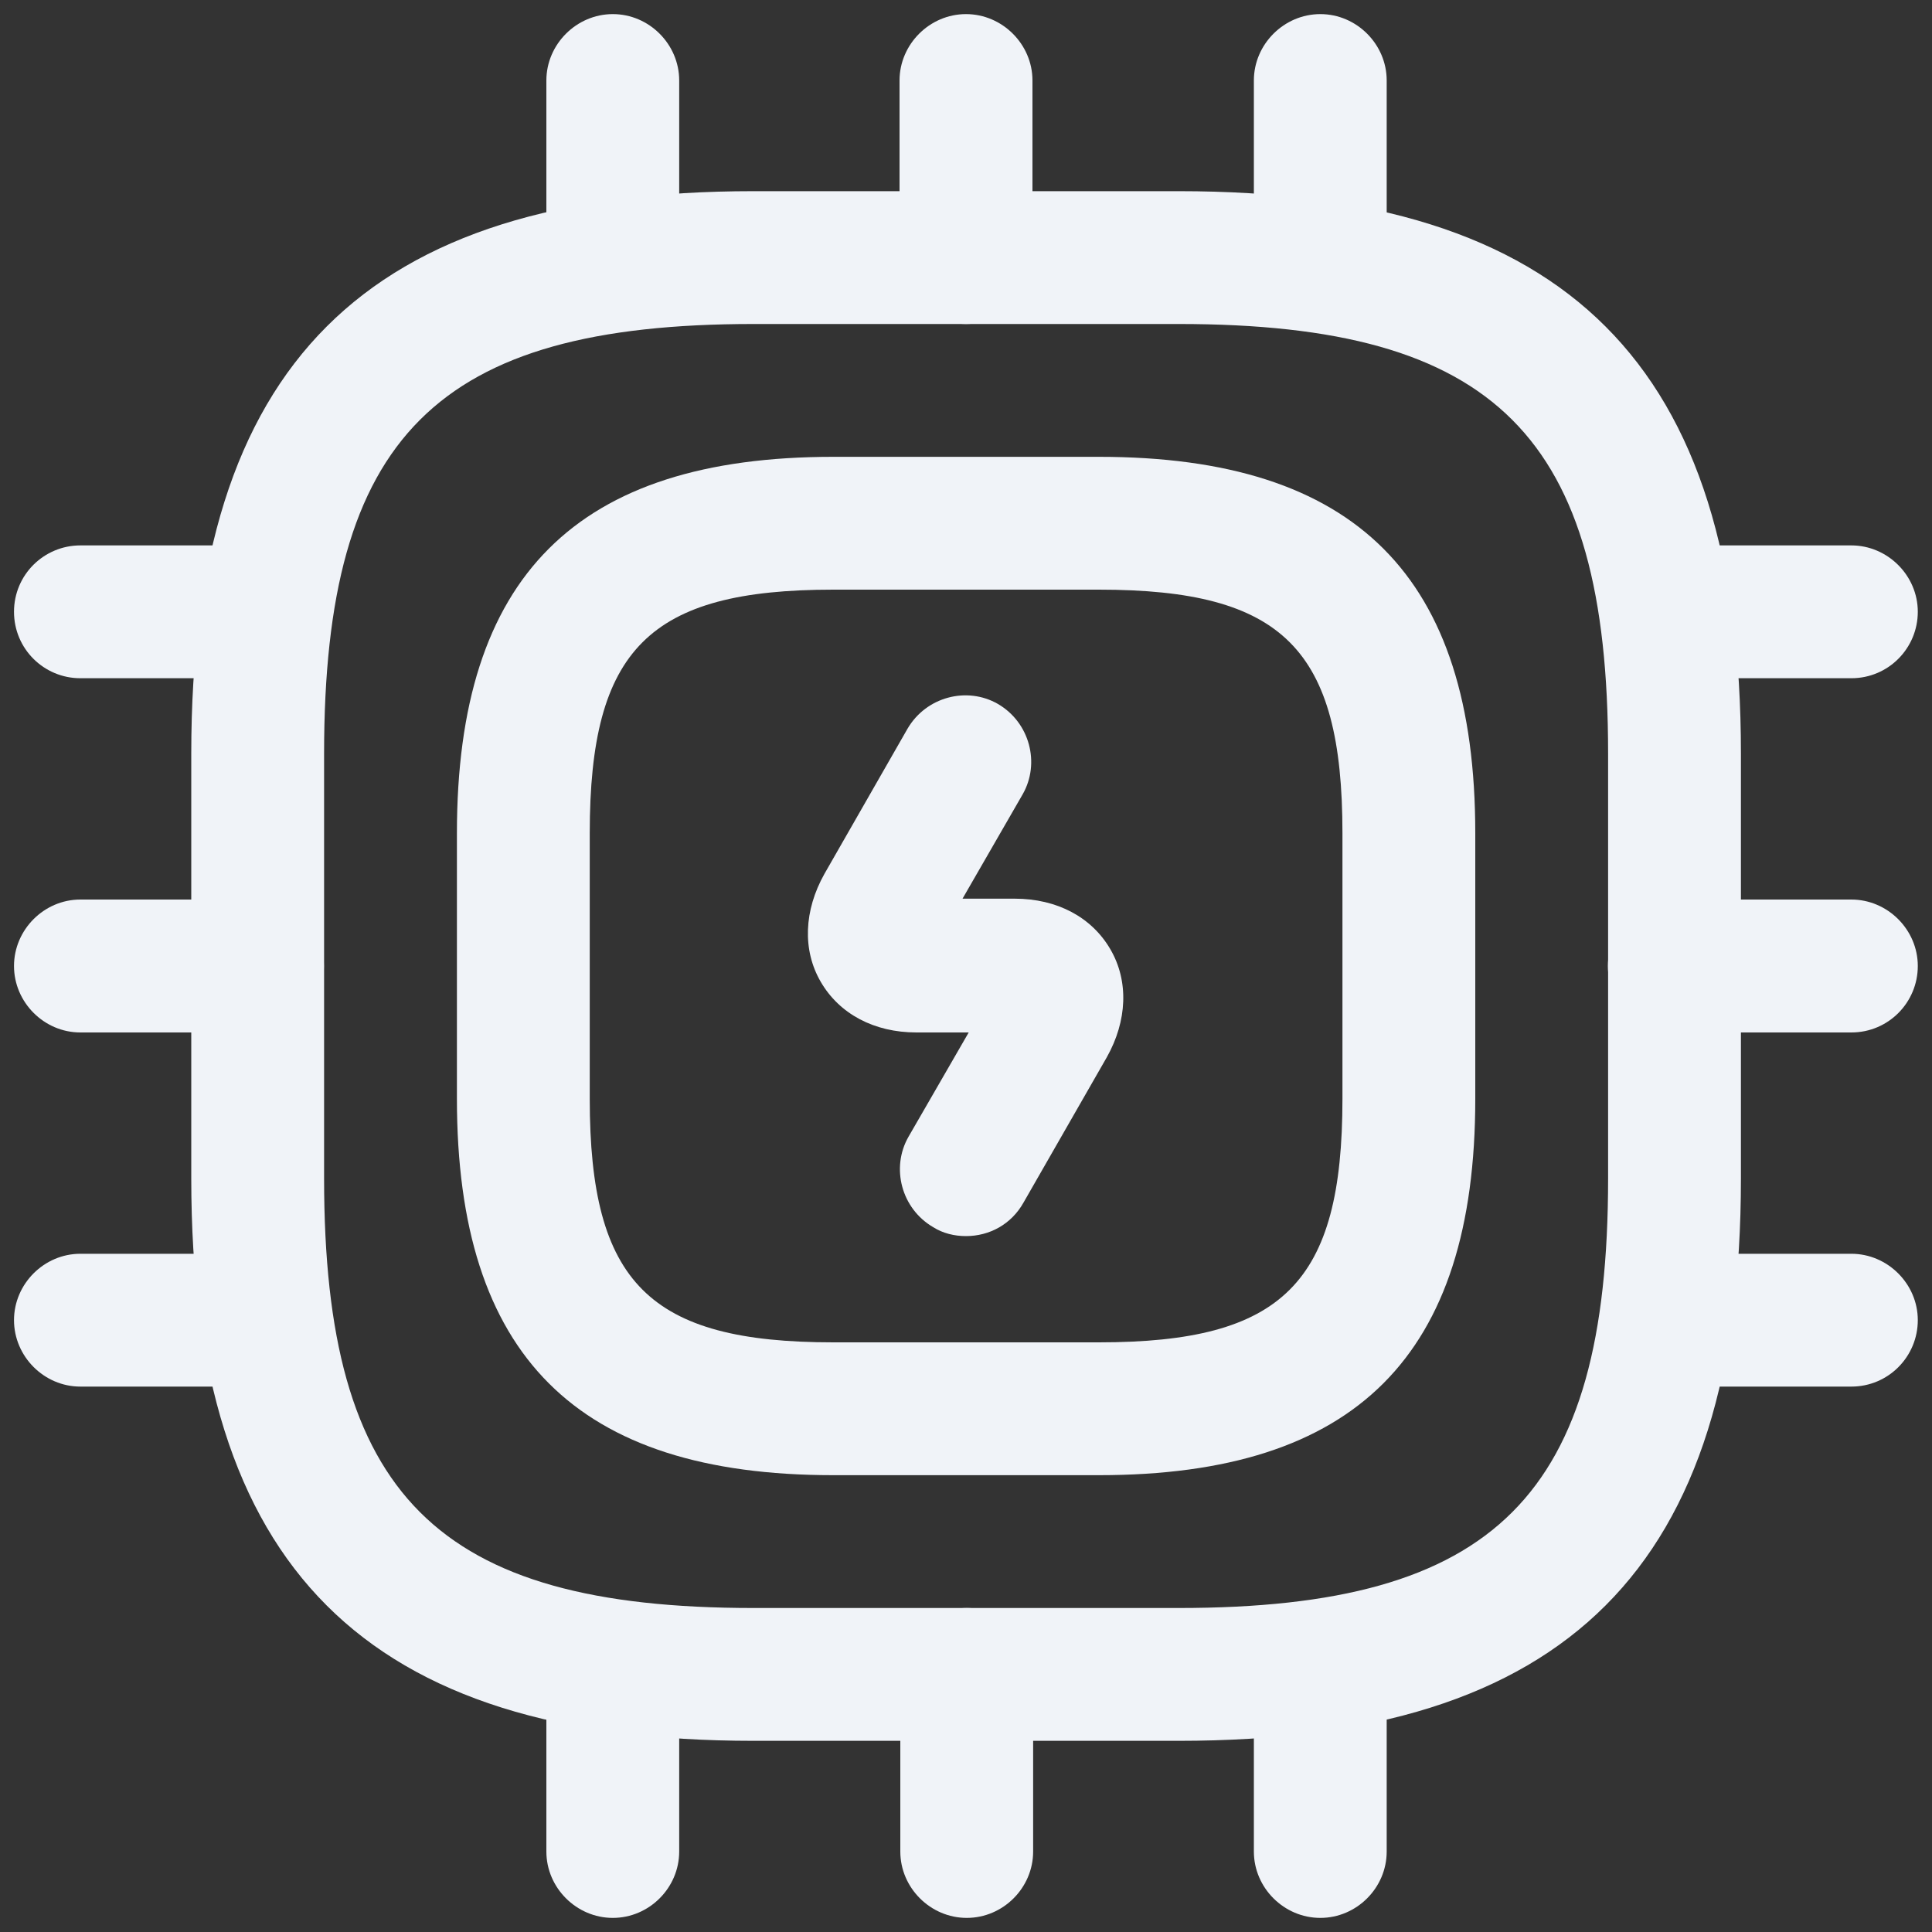 <svg width="20" height="20" viewBox="0 0 20 20" fill="none" xmlns="http://www.w3.org/2000/svg">
<rect x="0" y="0" width="20" height="20" fill="#333333" stroke="none"/>
<g clip-path="url(#clip0_582_92247)">
<path d="M12.201 18.021H7.801C3.777 18.021 1.98 16.224 1.98 12.2V7.8C1.98 3.776 3.777 1.979 7.801 1.979H12.201C16.226 1.979 18.022 3.776 18.022 7.8V12.2C18.022 16.224 16.226 18.021 12.201 18.021ZM7.801 3.354C4.52 3.354 3.355 4.518 3.355 7.8V12.2C3.355 15.482 4.52 16.646 7.801 16.646H12.201C15.483 16.646 16.647 15.482 16.647 12.2V7.8C16.647 4.518 15.483 3.354 12.201 3.354H7.801Z" fill="#F0F3F8"/>
<path d="M11.376 15.271H8.626C5.968 15.271 4.73 14.033 4.73 11.375V8.625C4.73 5.966 5.968 4.729 8.626 4.729H11.376C14.035 4.729 15.272 5.966 15.272 8.625V11.375C15.272 14.033 14.035 15.271 11.376 15.271ZM8.626 6.104C6.72 6.104 6.105 6.718 6.105 8.625V11.375C6.105 13.281 6.72 13.896 8.626 13.896H11.376C13.283 13.896 13.897 13.281 13.897 11.375V8.625C13.897 6.718 13.283 6.104 11.376 6.104H8.626Z" fill="#F0F3F8"/>
<path d="M6.344 3.354C5.959 3.354 5.656 3.043 5.656 2.667V0.833C5.656 0.458 5.968 0.146 6.344 0.146C6.72 0.146 7.031 0.458 7.031 0.833V2.667C7.031 3.043 6.72 3.354 6.344 3.354Z" fill="#F0F3F8"/>
<path d="M10 3.354C9.624 3.354 9.312 3.043 9.312 2.667V0.833C9.312 0.458 9.624 0.146 10 0.146C10.376 0.146 10.688 0.458 10.688 0.833V2.667C10.688 3.043 10.376 3.354 10 3.354Z" fill="#F0F3F8"/>
<path d="M13.668 3.354C13.292 3.354 12.98 3.043 12.98 2.667V0.833C12.98 0.458 13.292 0.146 13.668 0.146C14.044 0.146 14.355 0.458 14.355 0.833V2.667C14.355 3.043 14.044 3.354 13.668 3.354Z" fill="#F0F3F8"/>
<path d="M19.165 7.021H17.332C16.956 7.021 16.645 6.709 16.645 6.333C16.645 5.958 16.956 5.646 17.332 5.646H19.165C19.541 5.646 19.853 5.958 19.853 6.333C19.853 6.709 19.55 7.021 19.165 7.021Z" fill="#F0F3F8"/>
<path d="M19.165 10.688H17.332C16.956 10.688 16.645 10.376 16.645 10C16.645 9.624 16.956 9.312 17.332 9.312H19.165C19.541 9.312 19.853 9.624 19.853 10C19.853 10.376 19.55 10.688 19.165 10.688Z" fill="#F0F3F8"/>
<path d="M19.165 14.354H17.332C16.956 14.354 16.645 14.042 16.645 13.666C16.645 13.291 16.956 12.979 17.332 12.979H19.165C19.541 12.979 19.853 13.291 19.853 13.666C19.853 14.042 19.55 14.354 19.165 14.354Z" fill="#F0F3F8"/>
<path d="M13.668 19.854C13.292 19.854 12.98 19.543 12.98 19.167V17.334C12.98 16.958 13.292 16.646 13.668 16.646C14.044 16.646 14.355 16.958 14.355 17.334V19.167C14.355 19.543 14.044 19.854 13.668 19.854Z" fill="#F0F3F8"/>
<path d="M10.008 19.854C9.632 19.854 9.32 19.543 9.32 19.167V17.334C9.32 16.958 9.632 16.646 10.008 16.646C10.384 16.646 10.695 16.958 10.695 17.334V19.167C10.695 19.543 10.384 19.854 10.008 19.854Z" fill="#F0F3F8"/>
<path d="M6.344 19.854C5.968 19.854 5.656 19.543 5.656 19.167V17.334C5.656 16.958 5.968 16.646 6.344 16.646C6.72 16.646 7.031 16.958 7.031 17.334V19.167C7.031 19.543 6.72 19.854 6.344 19.854Z" fill="#F0F3F8"/>
<path d="M2.665 7.021H0.832C0.456 7.021 0.145 6.718 0.145 6.333C0.145 5.949 0.456 5.646 0.832 5.646H2.665C3.041 5.646 3.353 5.958 3.353 6.333C3.353 6.709 3.05 7.021 2.665 7.021Z" fill="#F0F3F8"/>
<path d="M2.665 10.688H0.832C0.456 10.688 0.145 10.376 0.145 10C0.145 9.624 0.456 9.312 0.832 9.312H2.665C3.041 9.312 3.353 9.624 3.353 10C3.353 10.376 3.05 10.688 2.665 10.688Z" fill="#F0F3F8"/>
<path d="M2.665 14.354H0.832C0.456 14.354 0.145 14.042 0.145 13.666C0.145 13.291 0.456 12.979 0.832 12.979H2.665C3.041 12.979 3.353 13.291 3.353 13.666C3.353 14.042 3.05 14.354 2.665 14.354Z" fill="#F0F3F8"/>
<path d="M10 12.796C9.881 12.796 9.762 12.768 9.661 12.704C9.331 12.512 9.221 12.09 9.404 11.769L10.028 10.688H9.487C9.047 10.688 8.689 10.495 8.497 10.165C8.304 9.835 8.323 9.423 8.534 9.047L9.395 7.543C9.588 7.213 10.009 7.103 10.33 7.287C10.66 7.479 10.77 7.901 10.587 8.222L9.964 9.303H10.504C10.944 9.303 11.302 9.496 11.494 9.826C11.687 10.156 11.669 10.568 11.458 10.944L10.596 12.448C10.468 12.677 10.239 12.796 10 12.796Z" fill="#F0F3F8"/>
</g>
<defs>
<clipPath id="clip0_582_92247">
<rect width="20" height="20" fill="white"/>
</clipPath>
</defs>
</svg>
